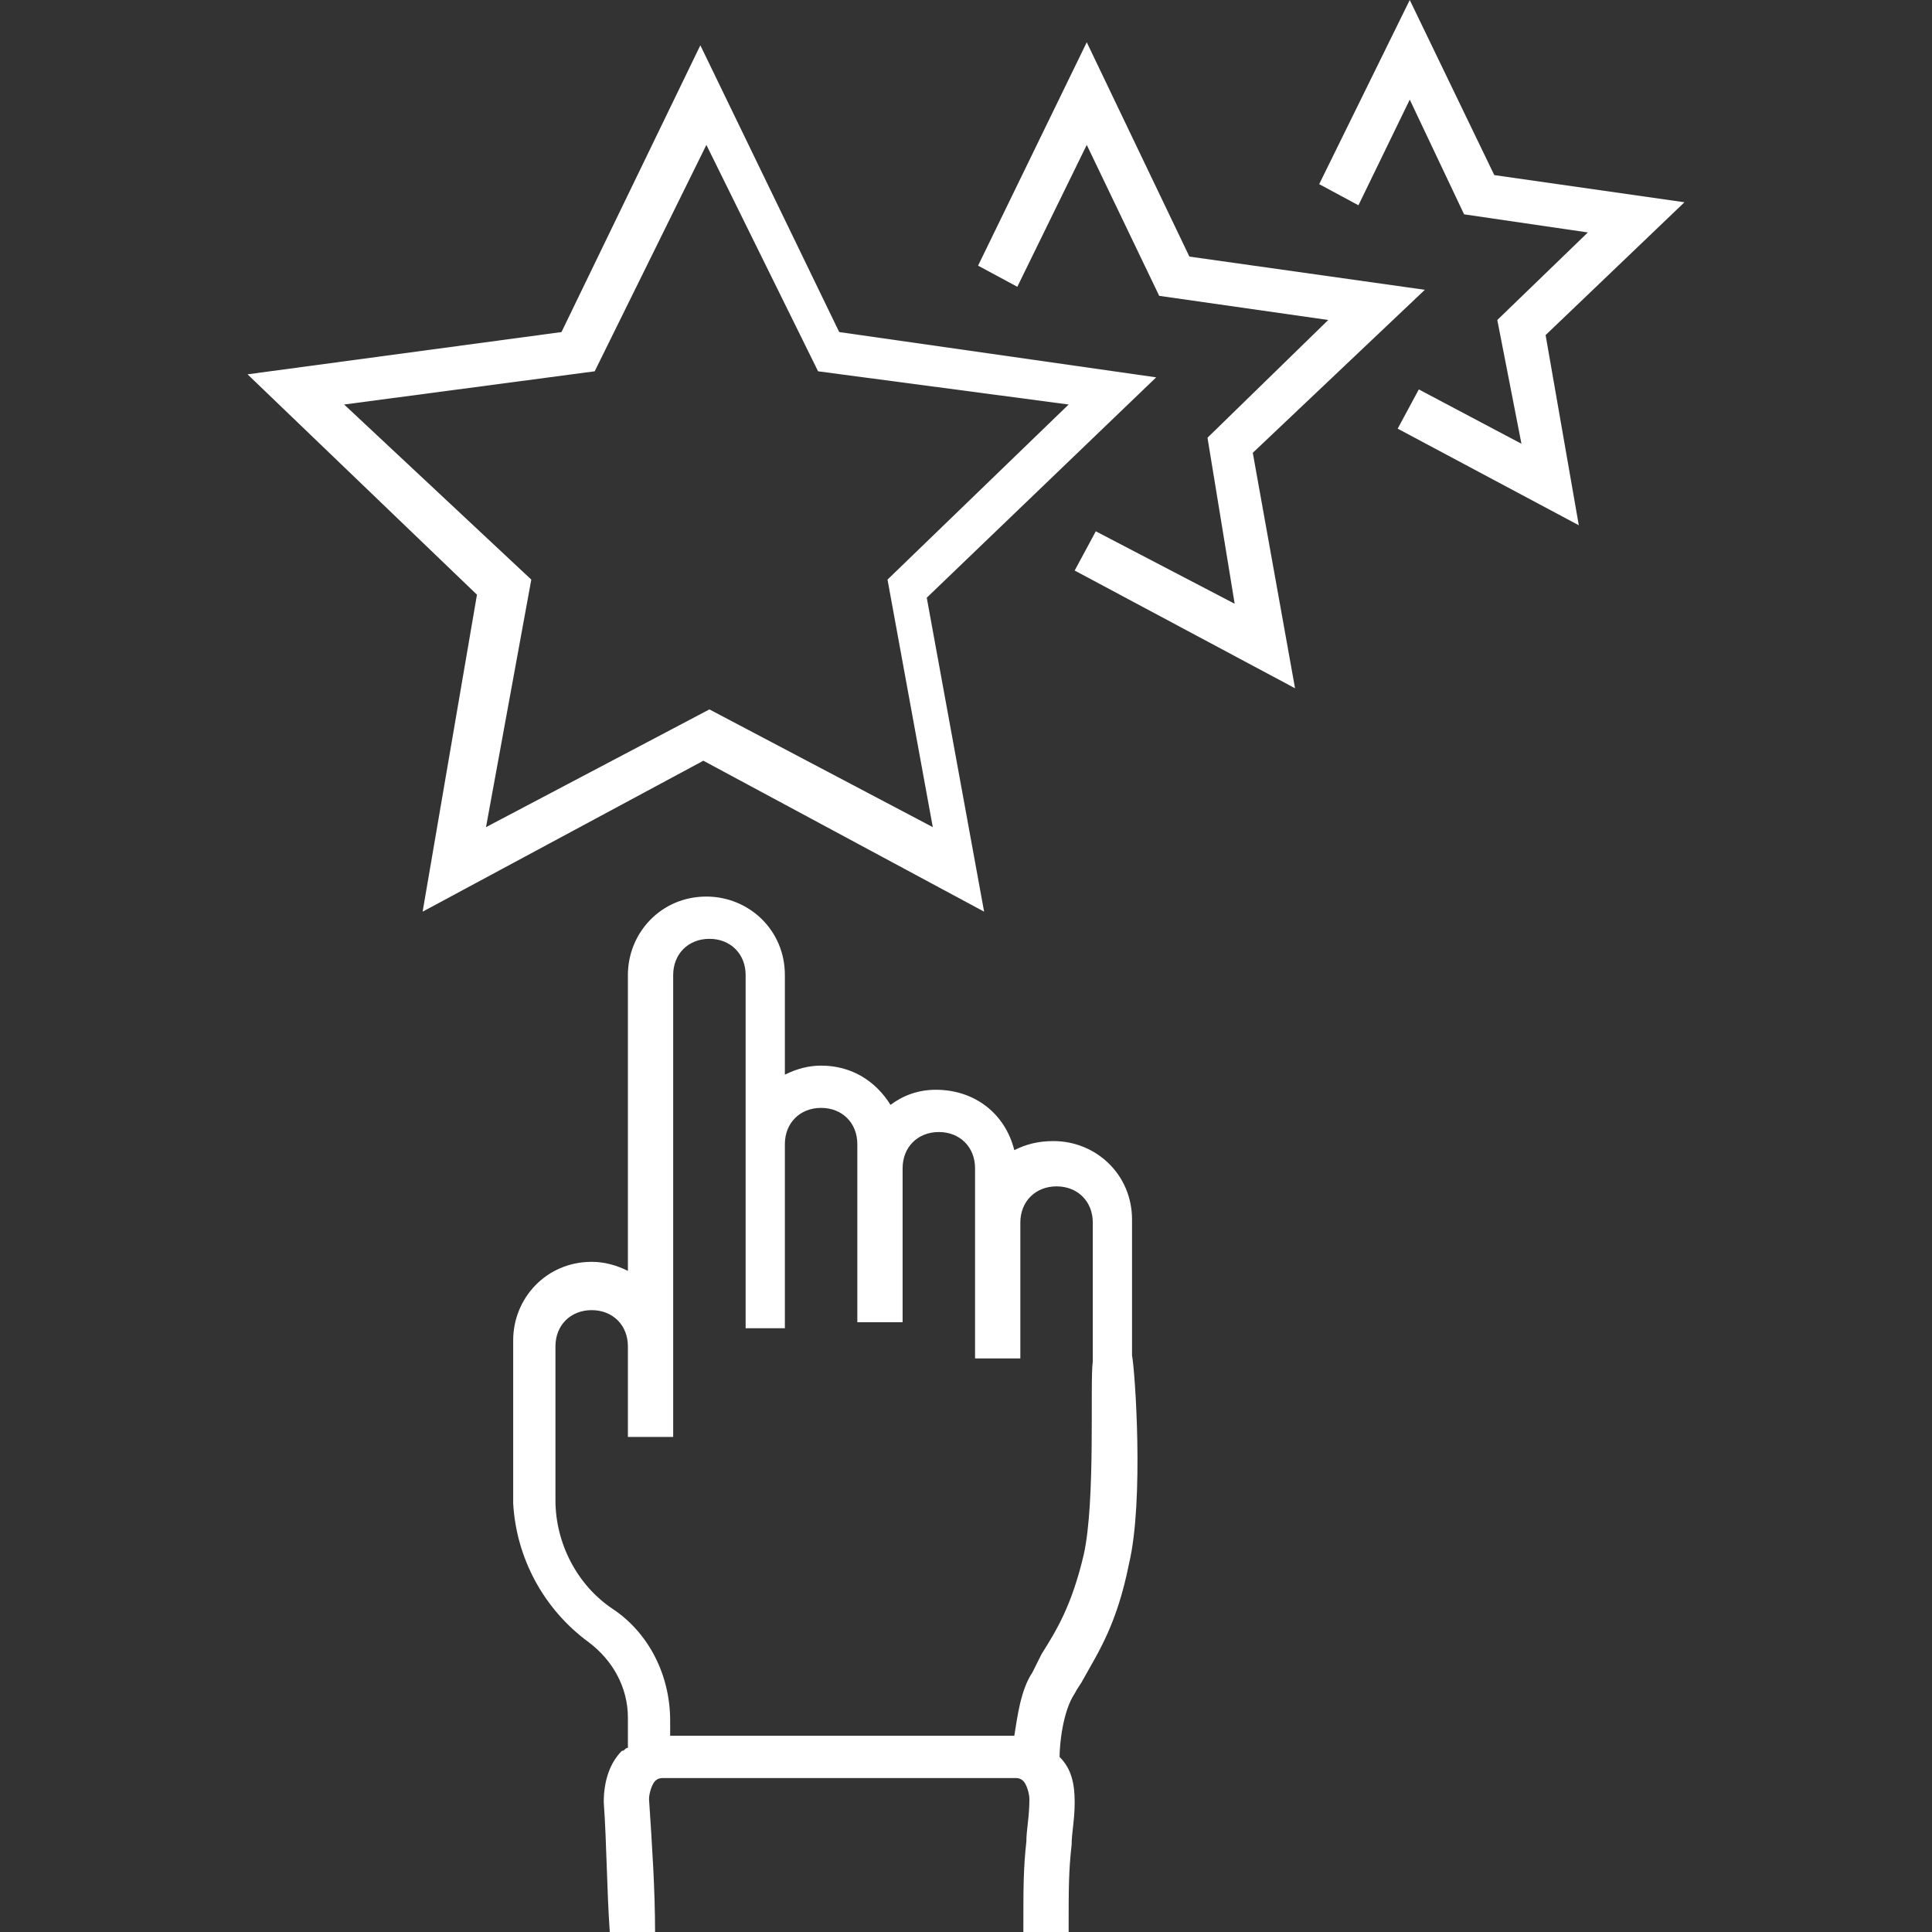 <?xml version="1.0" encoding="utf-8"?>
<!-- Generator: Adobe Illustrator 18.0.0, SVG Export Plug-In . SVG Version: 6.00 Build 0)  -->
<!DOCTYPE svg PUBLIC "-//W3C//DTD SVG 1.1//EN" "http://www.w3.org/Graphics/SVG/1.1/DTD/svg11.dtd">
<svg version="1.1" id="Layer_1" xmlns="http://www.w3.org/2000/svg" xmlns:xlink="http://www.w3.org/1999/xlink" x="0px" y="0px"
	 viewBox="0 0 64 64" enable-background="new 0 0 64 64" xml:space="preserve">
<rect x="0" y="0" width="64" height="64" fill="#333333" stroke="none"/>
<g>
	<path style="fill:#fff;" d="M23.3,25.2l9.3,5l-1.9-10.4l7.6-7.3l-10.5-1.5l-4.6-9.5l-4.6,9.5L8.2,12.4l7.6,7.3L14,30.2L23.3,25.2z M11.4,13.4l8.3-1.1
		l3.7-7.5l3.7,7.5l8.3,1.1l-6,5.8l1.5,8.2l-7.4-3.9l-7.4,3.9l1.5-8.2L11.4,13.4z"/>
	<polygon style="fill:#fff;" points="36,4.8 38.4,9.8 44,10.6 40,14.5 40.9,20 36.3,17.6 35.6,18.9 42.9,22.8 41.5,15 47.2,9.6 39.4,8.5 36,1.4
		32.4,8.8 33.7,9.5 	"/>
	<polygon style="fill:#fff;" points="55.8,6.7 49.5,5.8 46.7,0 43.7,6.1 45,6.8 46.7,3.3 48.5,7.1 52.6,7.7 49.6,10.6 50.4,14.7 47,12.9 46.3,14.2
		52.3,17.4 51.2,11.1 	"/>
	<path style="fill:#fff;" d="M37.5,40.4c0-1.5-1.2-2.6-2.6-2.6c-0.5,0-0.9,0.1-1.3,0.3c-0.3-1.2-1.3-2-2.6-2c-0.6,0-1.1,0.2-1.5,0.5
		c-0.5-0.8-1.3-1.3-2.3-1.3c-0.4,0-0.8,0.1-1.2,0.3v-3.3c0-1.5-1.2-2.6-2.6-2.6c-1.5,0-2.6,1.2-2.6,2.6v9.8
		c-0.4-0.2-0.8-0.3-1.2-0.3c-1.5,0-2.6,1.2-2.6,2.6v0.1v5v0.3h0c0.1,1.8,1,3.5,2.5,4.6c0.8,0.6,1.3,1.5,1.3,2.5v1
		c-0.1,0-0.1,0.1-0.2,0.1c-0.4,0.4-0.6,1-0.6,1.7c0.1,1.4,0.1,2.9,0.2,4.3l1.5,0c0-1.4-0.1-2.9-0.2-4.4c0-0.2,0.1-0.5,0.2-0.6
		c0.1-0.1,0.2-0.1,0.3-0.1h11.6c0.1,0,0.2,0,0.3,0.1c0.1,0.1,0.2,0.4,0.2,0.6c0,0.6-0.1,1-0.1,1.4c-0.1,0.9-0.1,1.5-0.1,3l1.5,0
		c0-1.5,0-2,0.1-2.9c0-0.4,0.1-0.8,0.1-1.4c0-0.6-0.1-1.1-0.5-1.5l0,0c0-0.4,0.1-1.5,0.5-2.1c0.1-0.2,0.2-0.3,0.3-0.5
		c0.5-0.9,1.1-1.8,1.5-3.8c0.5-2.1,0.2-6.4,0.1-6.9V40.4z M35.9,51.5c-0.4,1.7-0.9,2.5-1.4,3.3c-0.1,0.2-0.2,0.4-0.3,0.6
		c-0.4,0.6-0.5,1.5-0.6,2.1c0,0-0.1,0-0.1,0H22.2v-0.5c0-1.5-0.7-2.9-1.9-3.7c-1.2-0.8-1.9-2.2-1.9-3.6v-5v-0.1
		c0-0.7,0.5-1.2,1.2-1.2c0.7,0,1.2,0.5,1.2,1.2v3h1.5v-3c0-0.1,0-0.3,0-0.4h0V32.3c0-0.7,0.5-1.2,1.2-1.2c0.7,0,1.2,0.5,1.2,1.2v5.6
		v4.3V44H26v-1.8v-4.3c0-0.7,0.5-1.2,1.2-1.2c0.7,0,1.2,0.5,1.2,1.2v0.8v3.5v1.6h1.5v-1.6v-3.5c0-0.7,0.5-1.2,1.2-1.2
		c0.7,0,1.2,0.5,1.2,1.2v1.7v3.3V45h1.5v-1.2v-3.3c0-0.7,0.5-1.2,1.2-1.2c0.7,0,1.2,0.5,1.2,1.2V45c0,0,0,0.1,0,0.1
		C36.1,45.8,36.3,49.7,35.9,51.5z"/>
</g>
</svg>
